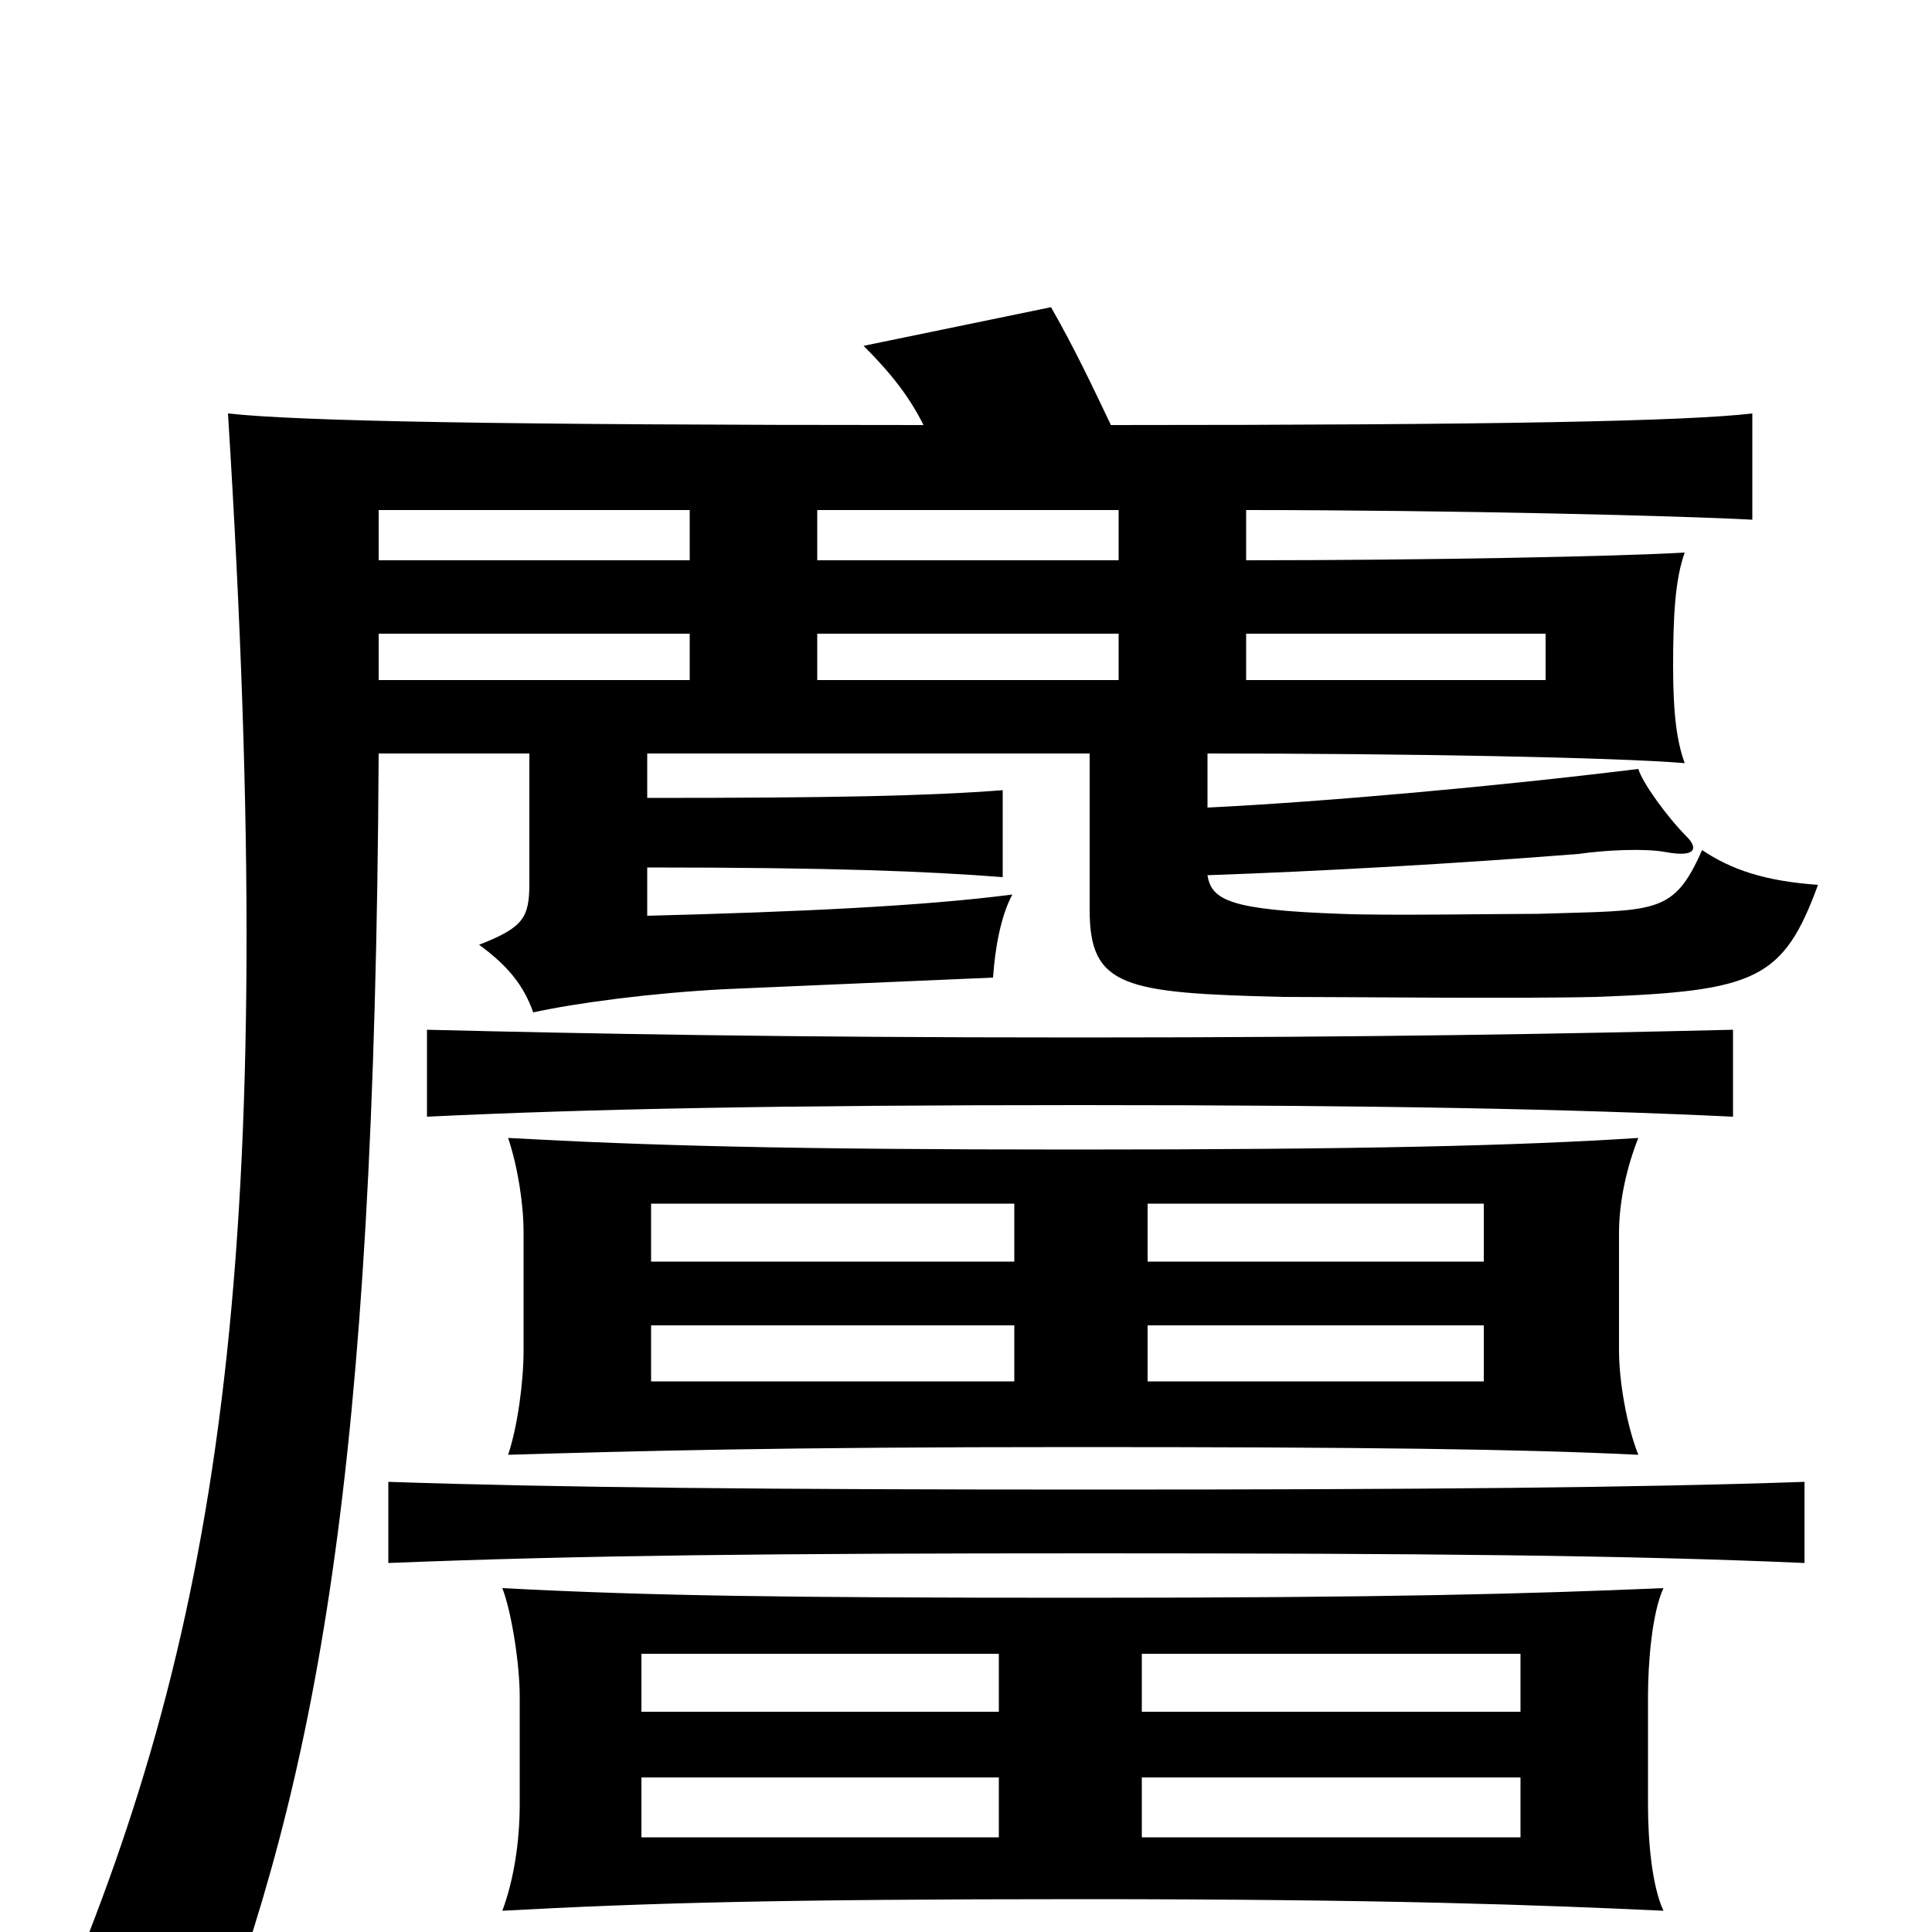 <svg xmlns="http://www.w3.org/2000/svg" viewBox="0 -1000 1000 1000">
	<path fill="#000000" d="M517 -49H332V-80H517ZM861 -11C855 -24 853 -47 853 -66V-122C853 -139 855 -165 861 -178C791 -175 717 -173 560 -173C406 -173 336 -174 260 -178C265 -165 269 -138 269 -122V-66C269 -47 266 -27 260 -11C334 -15 402 -17 560 -17C717 -17 797 -14 861 -11ZM787 -49H591V-80H787ZM517 -114H332V-144H517ZM787 -114H591V-144H787ZM525 -285H337V-314H525ZM848 -247C842 -262 838 -285 838 -301V-362C838 -378 842 -396 848 -411C786 -407 706 -405 556 -405C408 -405 336 -407 263 -411C268 -396 271 -377 271 -362V-301C271 -285 268 -262 263 -247C331 -249 403 -251 556 -251C706 -251 787 -250 848 -247ZM768 -285H594V-314H768ZM525 -347H337V-377H525ZM768 -347H594V-377H768ZM920 55V3C831 6 723 8 561 8C403 8 294 6 206 3V55C294 51 403 50 561 50C723 50 831 52 920 55ZM934 -191V-233C848 -230 737 -229 566 -229C399 -229 290 -230 201 -233V-191C302 -195 399 -196 566 -196C737 -196 843 -195 934 -191ZM897 -422V-467C813 -465 712 -463 559 -463C403 -463 304 -465 221 -467V-422C304 -426 403 -428 559 -428C712 -428 813 -426 897 -422ZM357 -648H196V-672H357ZM357 -710H196V-736H357ZM645 -672H800V-648H645ZM579 -648H423V-672H579ZM579 -710H423V-736H579ZM478 -780C259 -780 154 -782 118 -786C145 -355 115 -160 30 40C63 44 84 51 106 71C164 -81 194 -235 196 -610H274V-543C274 -525 271 -520 248 -511C263 -500 271 -490 276 -476C299 -481 337 -486 375 -488L514 -494C515 -509 518 -526 524 -537C478 -531 413 -528 335 -526V-551C432 -551 480 -549 519 -546V-591C480 -588 432 -587 335 -587V-610H564V-529C564 -489 582 -486 664 -484C695 -484 785 -483 826 -484C909 -487 923 -493 941 -542C913 -544 896 -550 881 -560C866 -526 857 -529 796 -527C775 -527 717 -526 694 -527C637 -529 627 -534 625 -547C683 -549 754 -553 817 -558C831 -560 851 -561 862 -559C878 -556 879 -561 873 -567C863 -577 850 -595 848 -602C775 -593 686 -585 625 -582V-610C728 -610 836 -608 872 -605C868 -616 866 -630 866 -655C866 -681 867 -700 872 -714C838 -712 739 -710 645 -710V-736C752 -736 871 -733 907 -731V-786C873 -782 776 -780 575 -780C565 -801 556 -820 544 -841L447 -821C462 -806 471 -794 478 -780Z"/>
</svg>